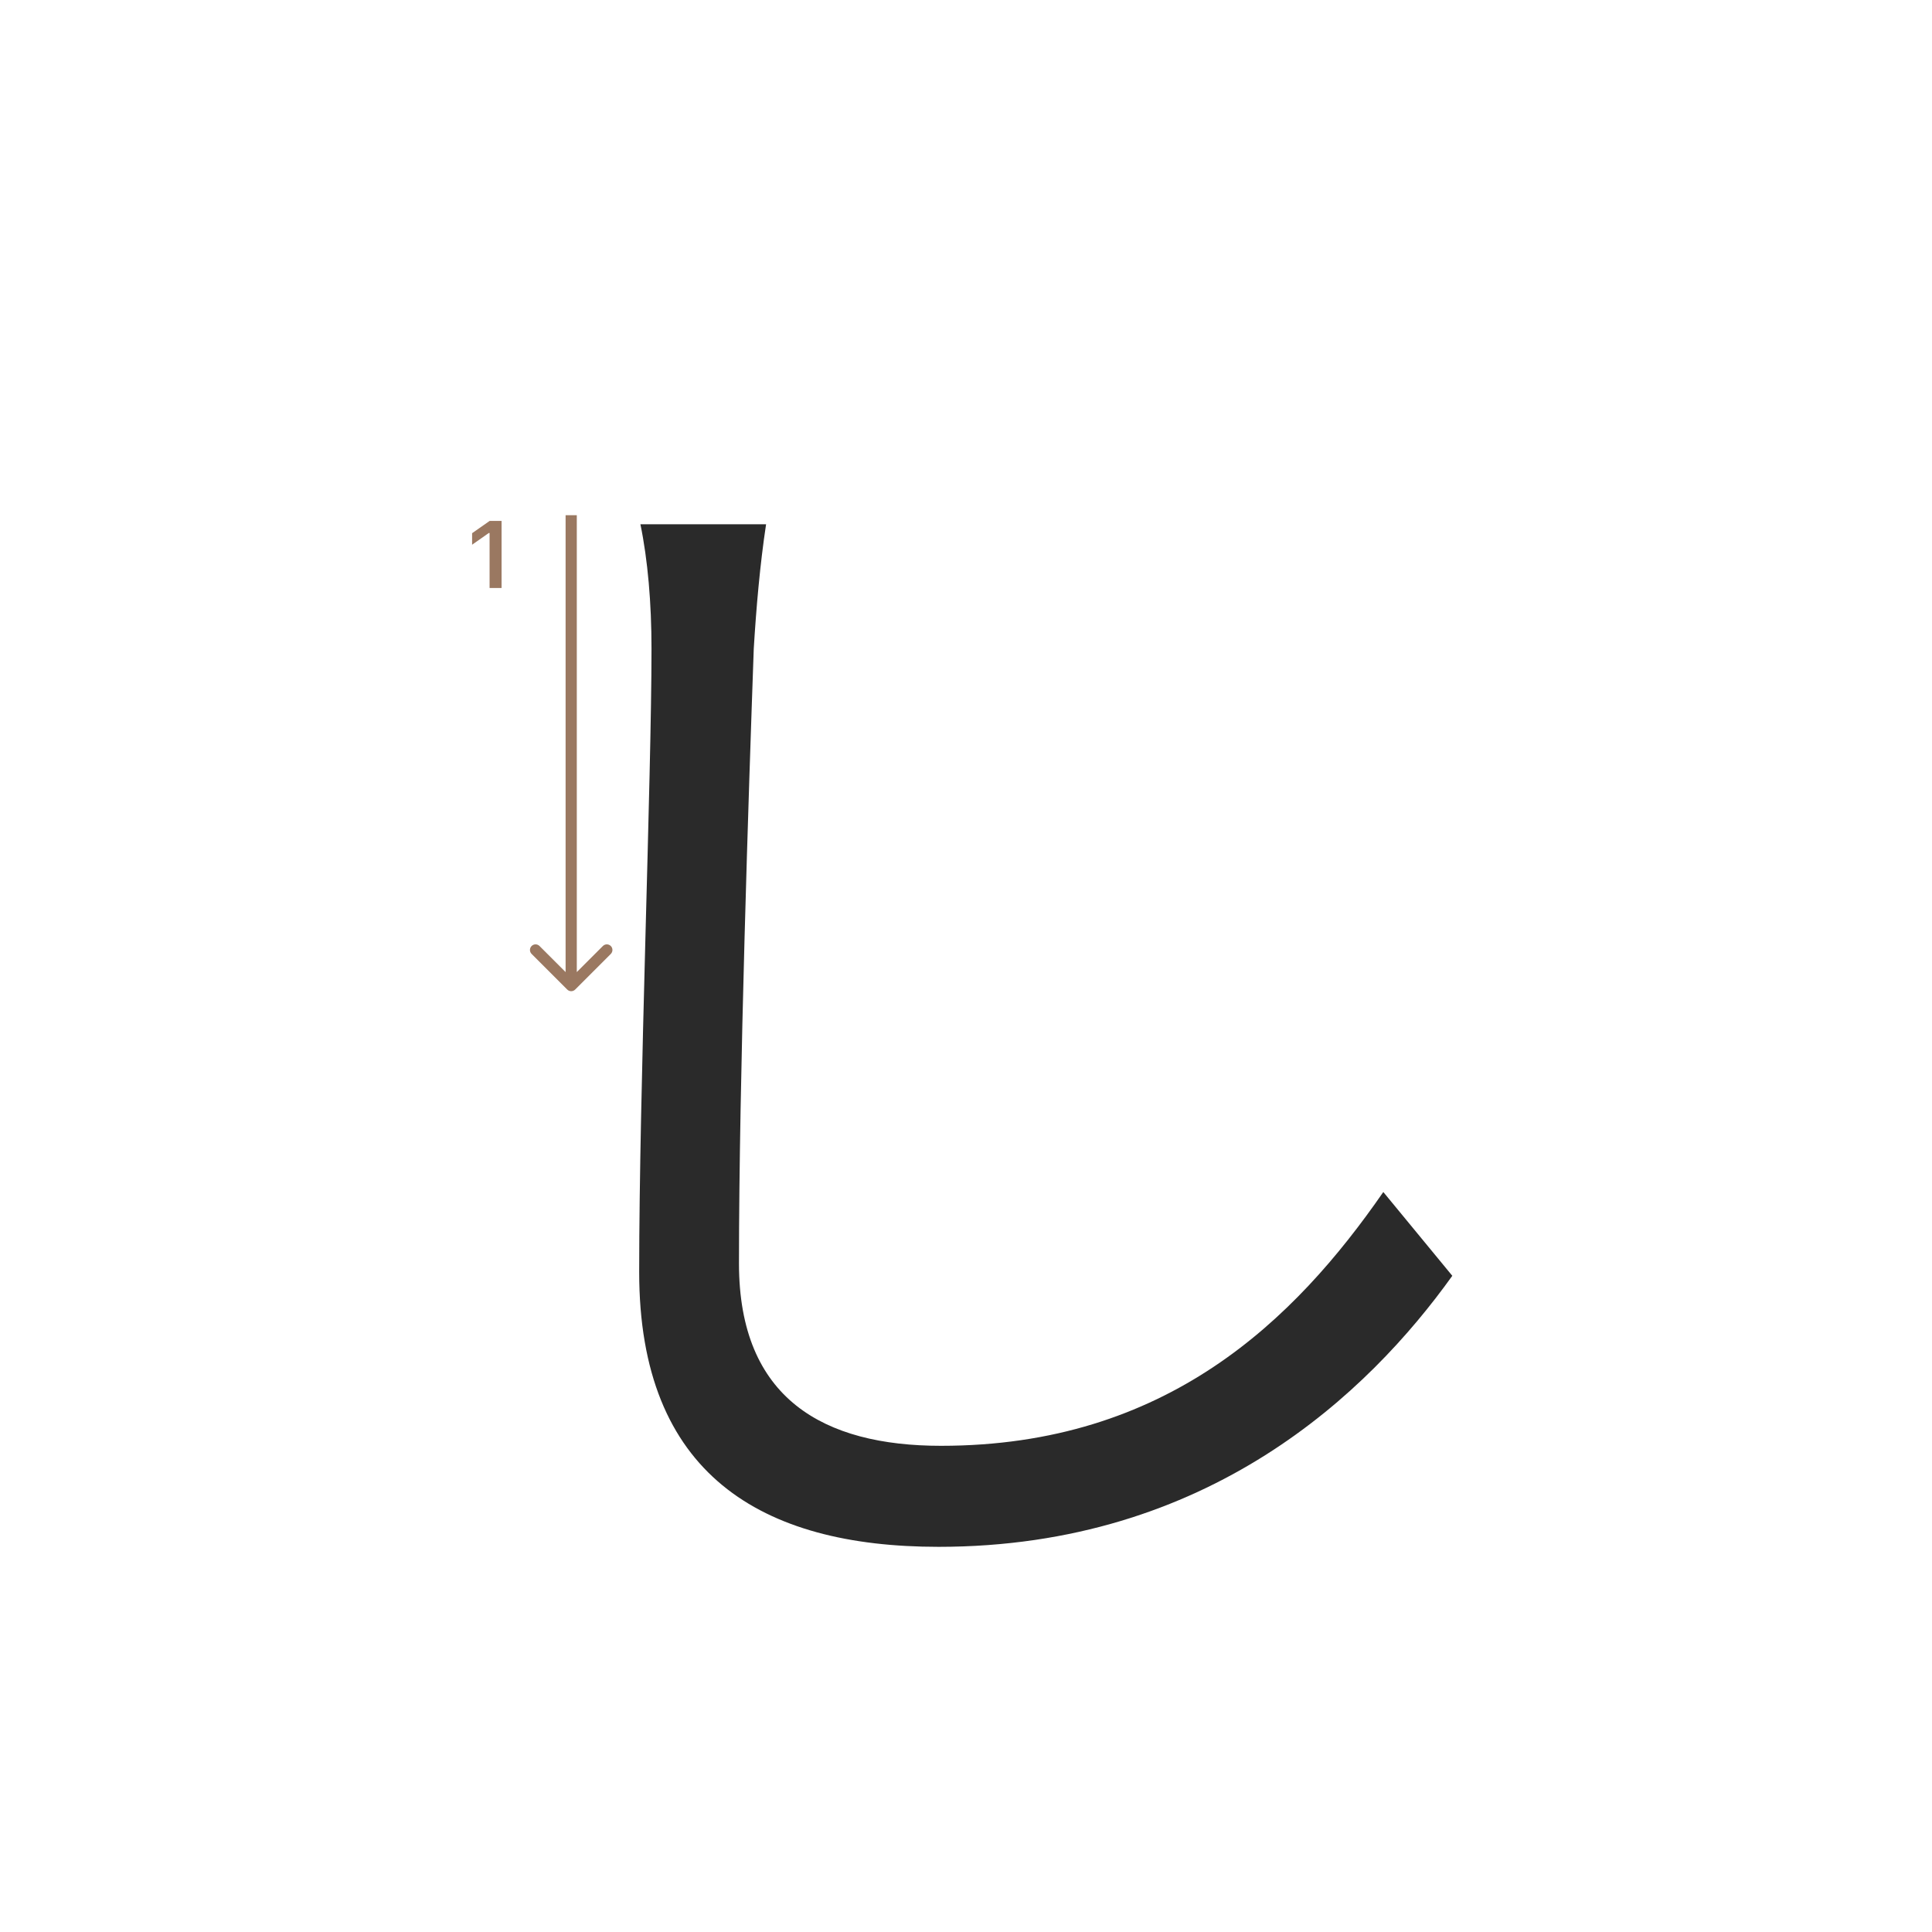 <svg width="345" height="345" viewBox="0 0 345 345" fill="none" xmlns="http://www.w3.org/2000/svg">
<path d="M136.8 93.62C135.7 100.88 135.04 108.58 134.6 115.84C133.72 140.7 131.96 192.84 131.96 225.62C131.96 249.82 147.14 258.18 168.04 258.18C208.3 258.18 231.18 235.74 247.02 212.86L259.34 227.82C244.38 248.72 215.78 276.22 167.6 276.22C135.92 276.22 114.14 263.24 114.14 227.16C114.14 194.6 116.34 138.94 116.34 115.84C116.34 107.7 115.68 100 114.36 93.62H136.8Z" fill="#2A2A2A"/>
<path d="M87.425 105V95.18H87.284L84.304 97.272V95.213L87.434 93.022H89.567V105H87.425Z" fill="#9A7861"/>
<path fill-rule="evenodd" clip-rule="evenodd" d="M109.071 170.343L102.707 176.707C102.316 177.098 101.683 177.098 101.293 176.707L94.929 170.343C94.538 169.953 94.538 169.319 94.929 168.929C95.319 168.538 95.952 168.538 96.343 168.929L101 173.586L101 92L103 92L103 173.586L107.657 168.929C108.047 168.538 108.68 168.538 109.071 168.929C109.461 169.319 109.461 169.953 109.071 170.343Z" fill="#9A7861"/>
</svg>
